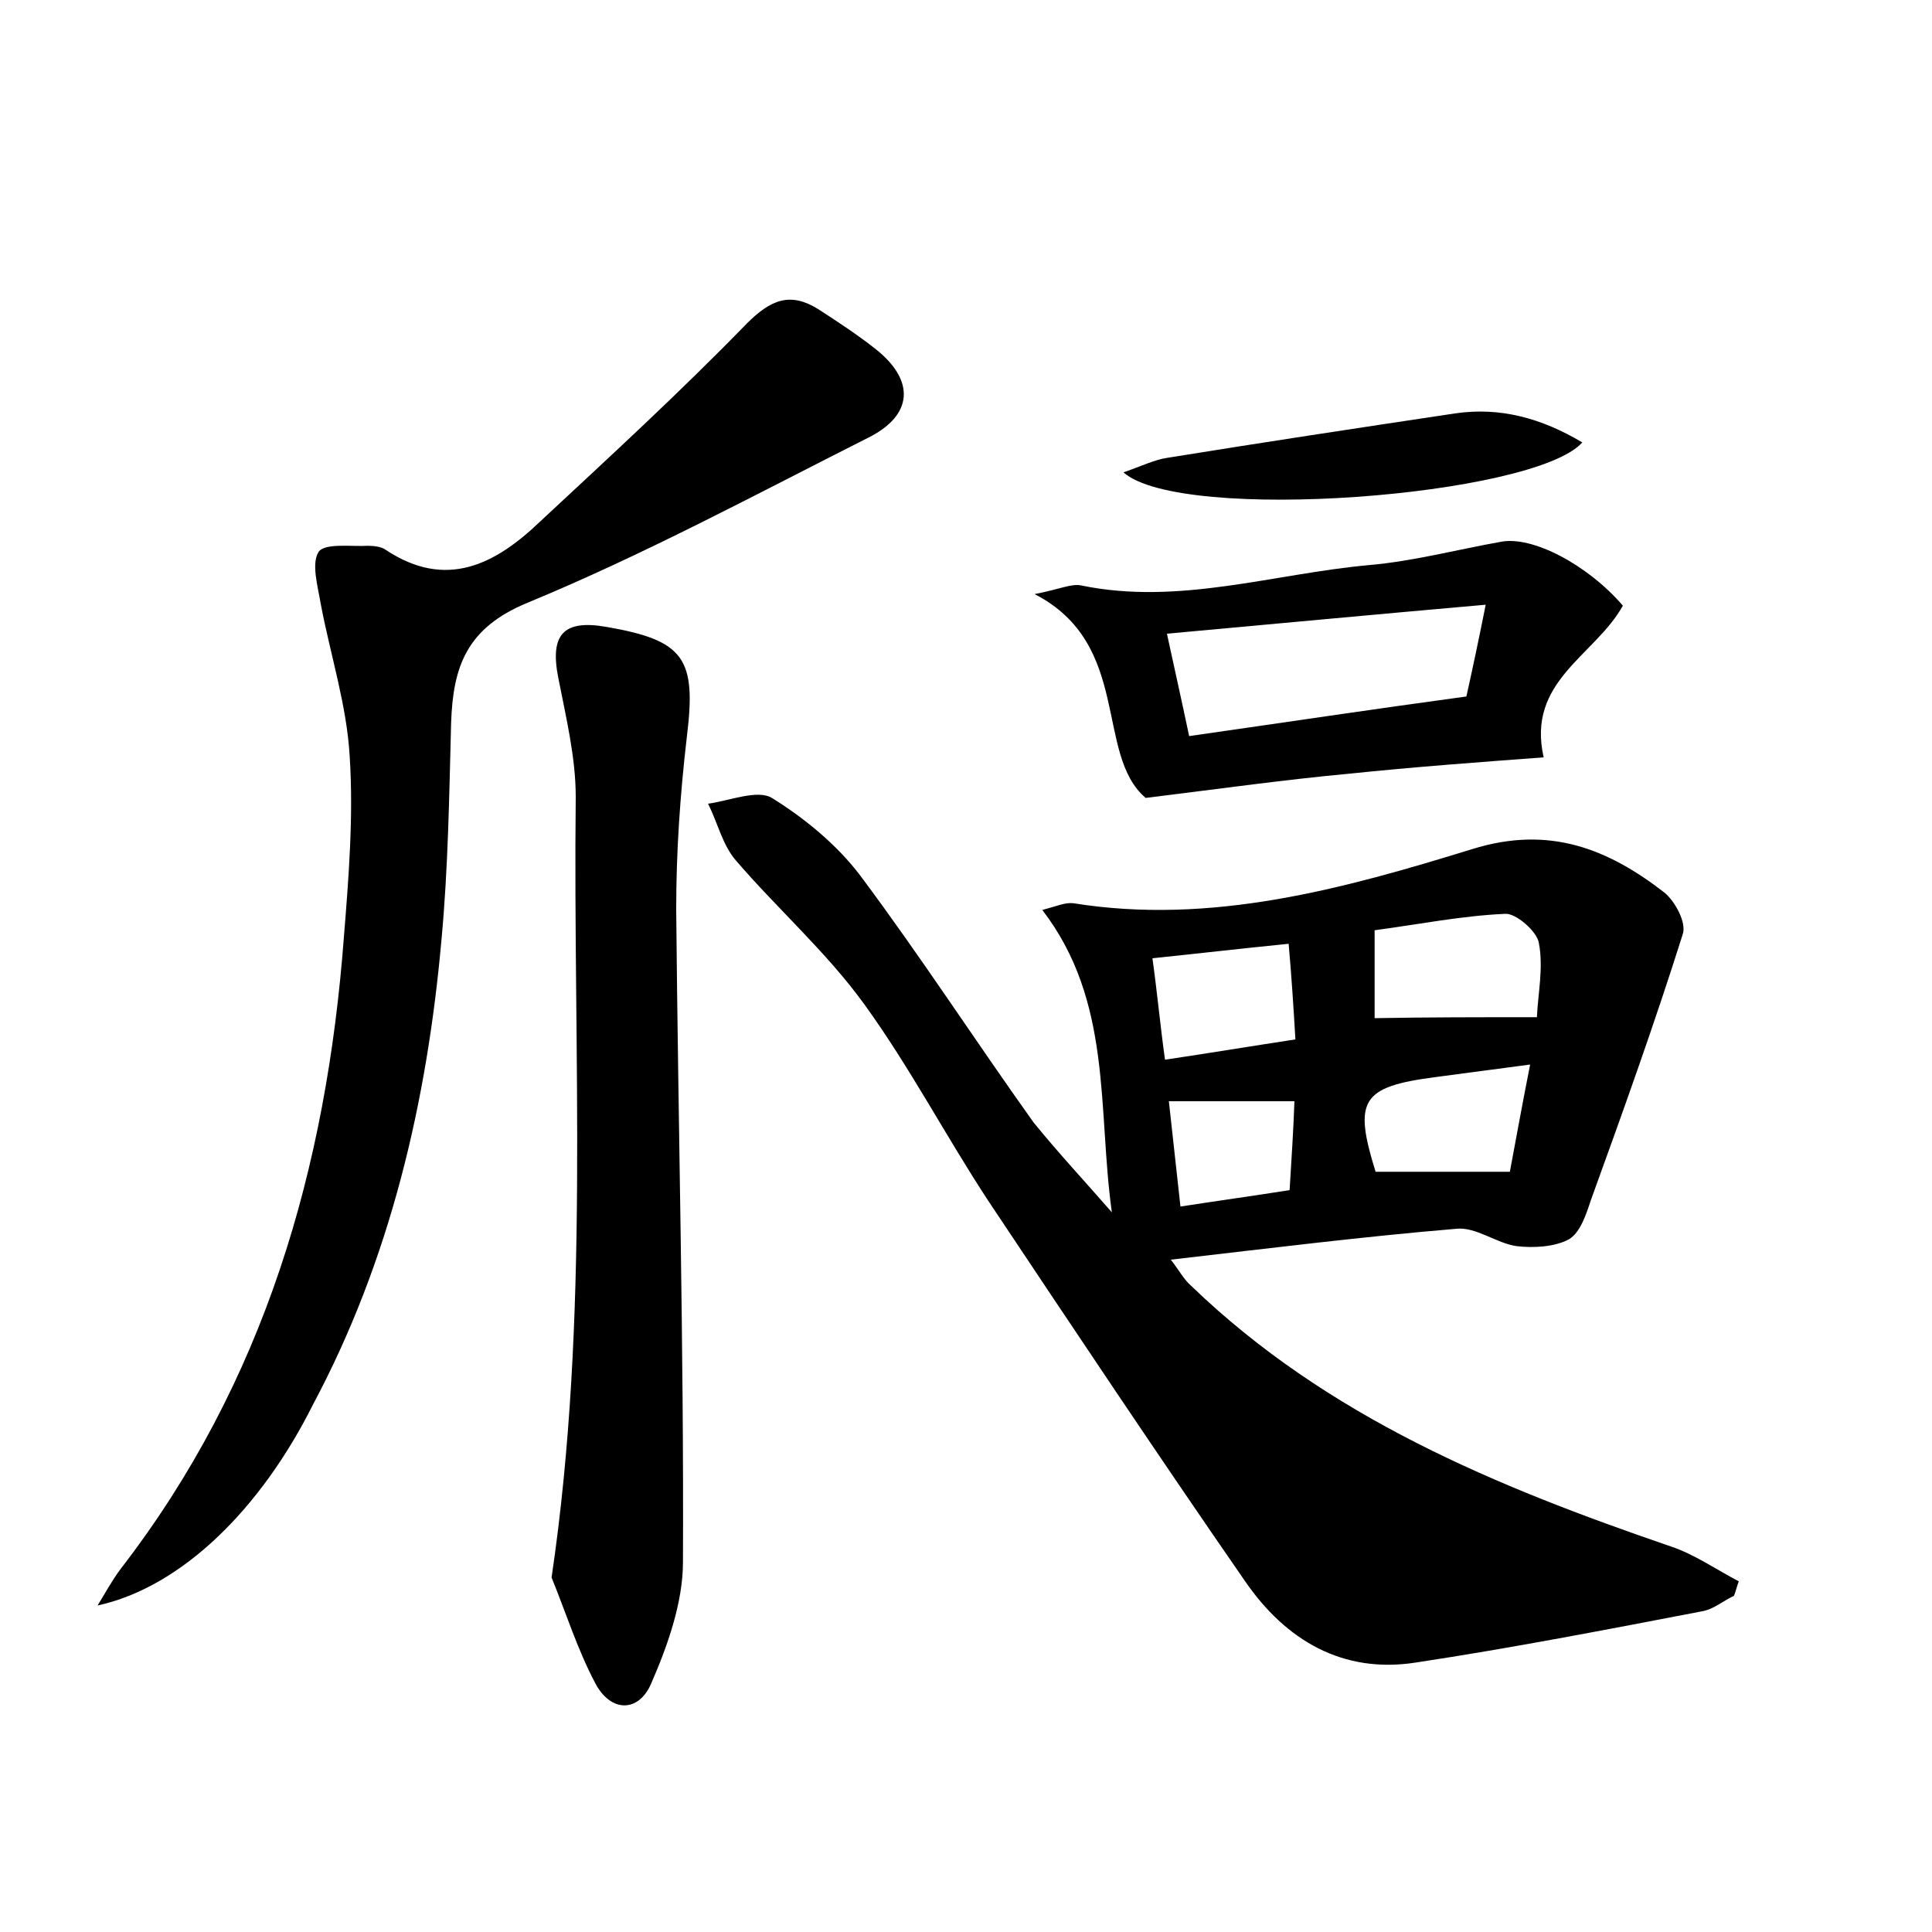 <?xml version="1.0" encoding="utf-8"?>
<!-- Generator: Adobe Illustrator 22.0.0, SVG Export Plug-In . SVG Version: 6.00 Build 0)  -->
<svg version="1.1" id="图层_1" xmlns="http://www.w3.org/2000/svg" xmlns:xlink="http://www.w3.org/1999/xlink" x="0px" y="0px"
	 viewBox="0 0 200 200" style="enable-background:new 0 0 200 200;" xml:space="preserve">
<style type="text/css">
	.st0{fill:#FFFFFF;}
</style>
<g>
	
	<path d="M115.1,125.5c-1.5-10.7,0.1-21.8-7.2-31.3c1.5-0.4,2.4-0.8,3.2-0.7c14.3,2.3,28-1.5,41.3-5.6c8-2.5,14.1,0,19.9,4.5
		c1.1,0.9,2.3,3.1,1.9,4.3c-2.9,9.2-6.2,18.4-9.5,27.5c-0.5,1.5-1.1,3.4-2.3,4.1c-1.5,0.8-3.7,0.9-5.4,0.7c-2.1-0.3-4.2-2-6.2-1.8
		c-9.6,0.8-19.2,2-29.6,3.2c0.8,1,1.3,2,2.1,2.7c14.1,13.6,31.6,20.8,49.7,27c2.4,0.8,4.7,2.4,7,3.6c-0.2,0.5-0.3,1-0.5,1.5
		c-1.1,0.5-2.1,1.4-3.3,1.6c-9.9,1.9-19.7,3.8-29.6,5.3c-7.6,1.2-13.5-2.3-17.7-8.4c-9-13-17.8-26.2-26.6-39.4
		c-4.4-6.7-8.1-13.8-12.8-20.3c-3.9-5.4-9-9.9-13.3-14.9c-1.4-1.6-1.9-3.9-2.9-5.9c2.2-0.3,5.1-1.5,6.6-0.6c3.4,2.1,6.8,4.9,9.2,8.1
		c6.2,8.3,11.9,17.1,17.9,25.5C109.6,119.4,112.4,122.4,115.1,125.5z M159.1,105.3c0.1-2.4,0.7-5.1,0.2-7.7c-0.2-1.2-2.4-3.1-3.5-3
		c-4.5,0.2-9,1.1-13.5,1.7c0,3.6,0,6.5,0,9.1C147.8,105.3,153,105.3,159.1,105.3z M158.4,110.2c-3.8,0.5-6.8,0.9-9.8,1.3
		c-7.7,1-8.5,2.4-6.2,9.8c4.6,0,9.1,0,13.9,0C157,117.6,157.6,114.2,158.4,110.2z M120.6,109.7c4.7-0.7,8.9-1.4,13.5-2.1
		c-0.2-3.4-0.4-6.5-0.7-9.9c-5,0.5-9.3,1-14.1,1.5C119.8,102.8,120.1,106.1,120.6,109.7z M134,114c-4.6,0-8.6,0-13,0
		c0.4,3.6,0.8,7.2,1.2,10.9c3.9-0.6,7.5-1.1,11.3-1.7C133.7,119.9,133.9,116.9,134,114z"/>
	<path d="M10.1,166.2c0.8-1.3,1.5-2.6,2.4-3.8c14.9-19.3,21.3-41.5,23.1-65.4c0.5-6.2,1-12.5,0.6-18.7c-0.3-5.3-2-10.5-3-15.8
		c-0.3-1.8-1-4.2-0.2-5.4c0.7-0.9,3.4-0.5,5.1-0.6c0.6,0,1.4,0.1,1.8,0.4c6.3,4.2,11.4,1.5,16-2.9c7.2-6.7,14.5-13.4,21.4-20.5
		c2.5-2.5,4.5-3.3,7.4-1.5c2,1.3,4,2.6,5.9,4.1c4.2,3.3,3.9,6.9-0.7,9.2c-11.7,5.9-23.2,12.1-35.3,17.1c-6.3,2.6-7.7,6.6-7.9,12.4
		c-0.2,7.5-0.3,15-1,22.5c-1.5,16.8-5.3,33.1-13.3,48.1C27,156.2,18.8,164.3,10.1,166.2z"/>
	<path d="M57.1,163.3c4-27.1,2.2-54,2.5-80.8c0-4.1-1-8.2-1.8-12.3c-0.9-4.5,0.5-6.1,5-5.3c8.1,1.4,9.3,3.3,8.3,11.4
		C70.4,82.3,70,88.2,70,94.1c0.2,22.5,0.8,45.1,0.7,67.6c0,4.2-1.6,8.7-3.3,12.6c-1.3,3-4.2,3-5.8-0.1
		C59.8,170.8,58.6,167,57.1,163.3z"/>
	<path d="M168,62.7c-2.9,5.2-10,7.8-8.2,15.7c-6.7,0.5-13.5,1-20.2,1.7c-6.5,0.6-12.9,1.5-21,2.5c-5.3-4.5-1.4-15.9-11.5-21.1
		c2.6-0.5,3.8-1.1,4.8-0.9c10.1,2.1,19.9-1.2,29.8-2.1c4.6-0.4,9.1-1.6,13.6-2.4C158.6,55.4,164.4,58.5,168,62.7z M123.1,76.2
		c9.8-1.4,19.1-2.8,28.7-4.1c0.6-2.7,1.2-5.5,2-9.5c-11.4,1-22,2-33,3C121.6,69.3,122.3,72.4,123.1,76.2z"/>
	<path d="M116.3,48.9c2-0.7,3.2-1.3,4.5-1.5c9.9-1.6,19.8-3.1,29.8-4.6c4.7-0.7,9,0.5,13.2,3C158.8,51.4,122.3,54.2,116.3,48.9z"/>
	
	
	
	
	
</g>
</svg>
